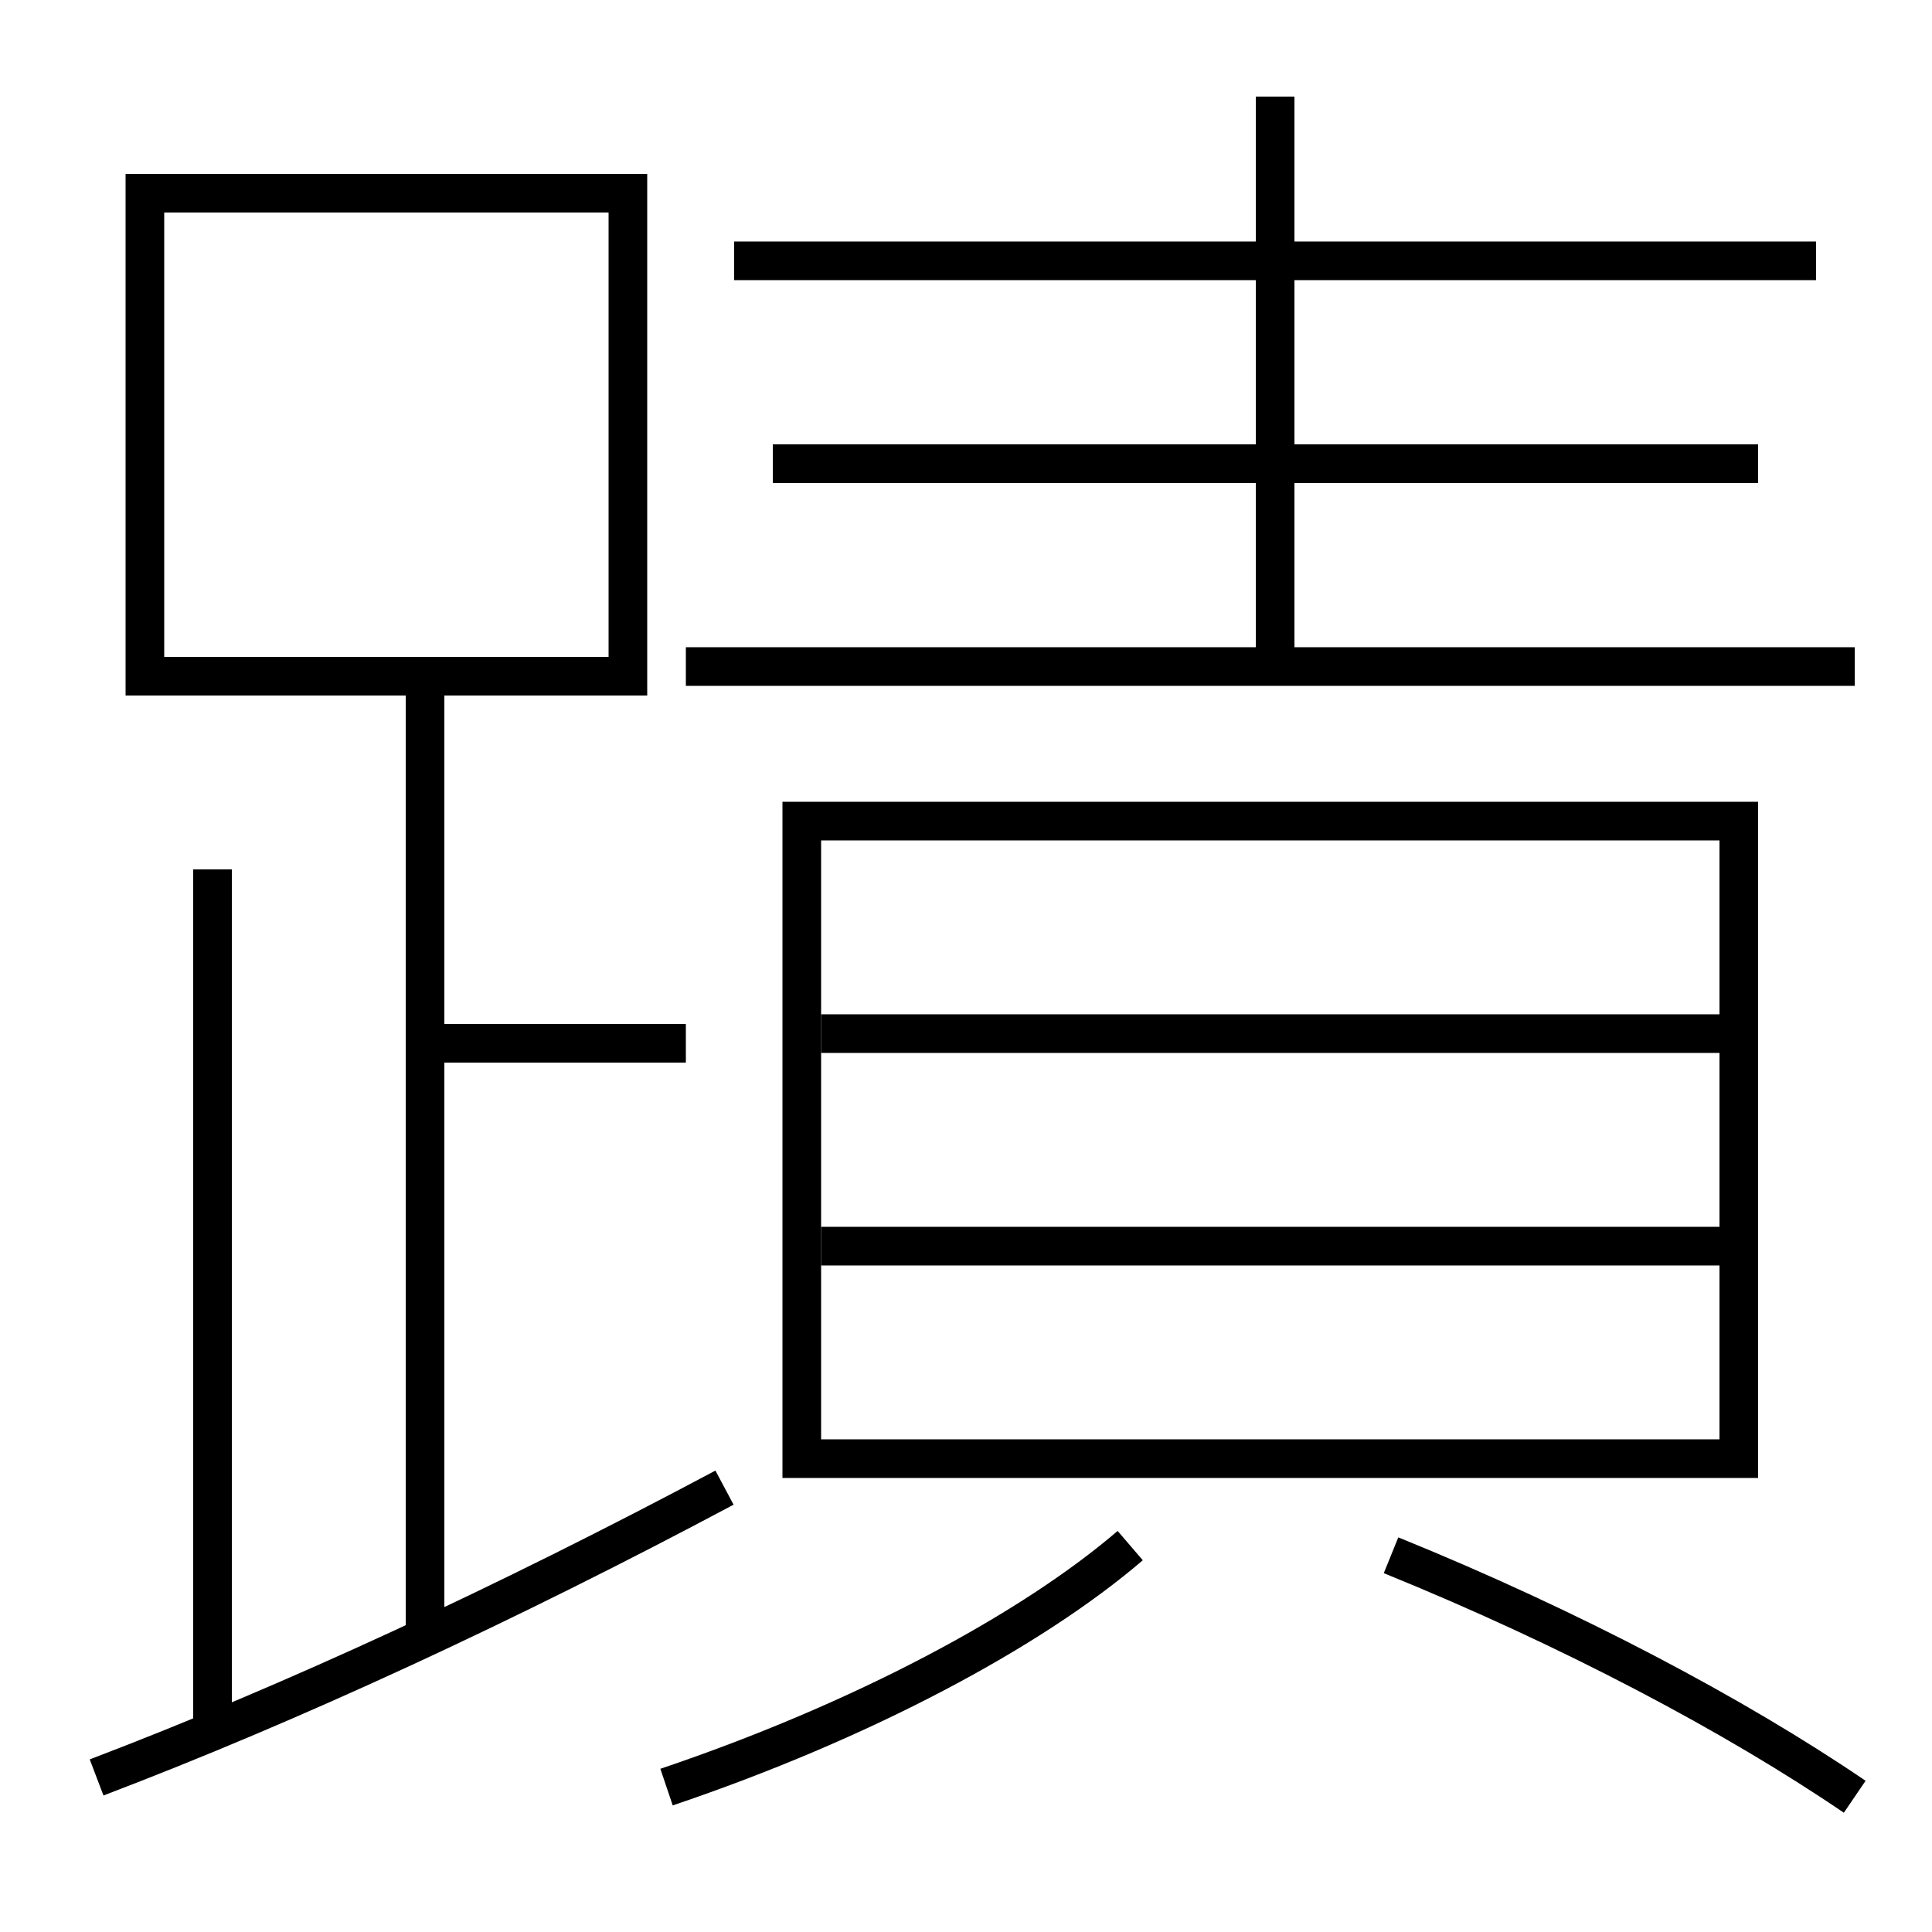 <?xml version='1.0' encoding='utf-8'?>
<svg xmlns="http://www.w3.org/2000/svg" height="100px" version="1.0" viewBox="0 0 100 100" width="100px" x="0px" y="0px">
<line fill="none" stroke="#000000" stroke-width="2" x1="35.5" x2="96" y1="34.5" y2="34.5" /><line fill="none" stroke="#000000" stroke-width="2" x1="94" x2="38" y1="13.5" y2="13.5" /><line fill="none" stroke="#000000" stroke-width="2" x1="91" x2="40" y1="24" y2="24" /><line fill="none" stroke="#000000" stroke-width="2" x1="66" x2="66" y1="34.5" y2="5" /><line fill="none" stroke="#000000" stroke-width="2" x1="42.5" x2="89" y1="64.5" y2="64.5" /><line fill="none" stroke="#000000" stroke-width="2" x1="42.5" x2="89" y1="53.5" y2="53.5" /><line fill="none" stroke="#000000" stroke-width="2" x1="22" x2="35.5" y1="54" y2="54" /><line fill="none" stroke="#000000" stroke-width="2" x1="22" x2="22" y1="84.5" y2="36" /><line fill="none" stroke="#000000" stroke-width="2" x1="11" x2="11" y1="89.5" y2="45" /><polyline fill="none" points="42.5,75.5 90,75.5 90,42.5 41.5,42.5 41.5,76.5" stroke="#000000" stroke-width="2" /><polyline fill="none" points="8.5,35 32.5,35 32.5,10 7.5,10 7.5,36" stroke="#000000" stroke-width="2" /><path d="M34.5,92.5 c10.127,-3.419 18.866,-8.096 24,-12.5" fill="none" stroke="#000000" stroke-width="2" /><path d="M96,93 c-6.18,-4.208 -14.703,-8.728 -24,-12.5" fill="none" stroke="#000000" stroke-width="2" /><path d="M5,92 c10.119,-3.853 21.197,-8.979 32.5,-15" fill="none" stroke="#000000" stroke-width="2" /></svg>